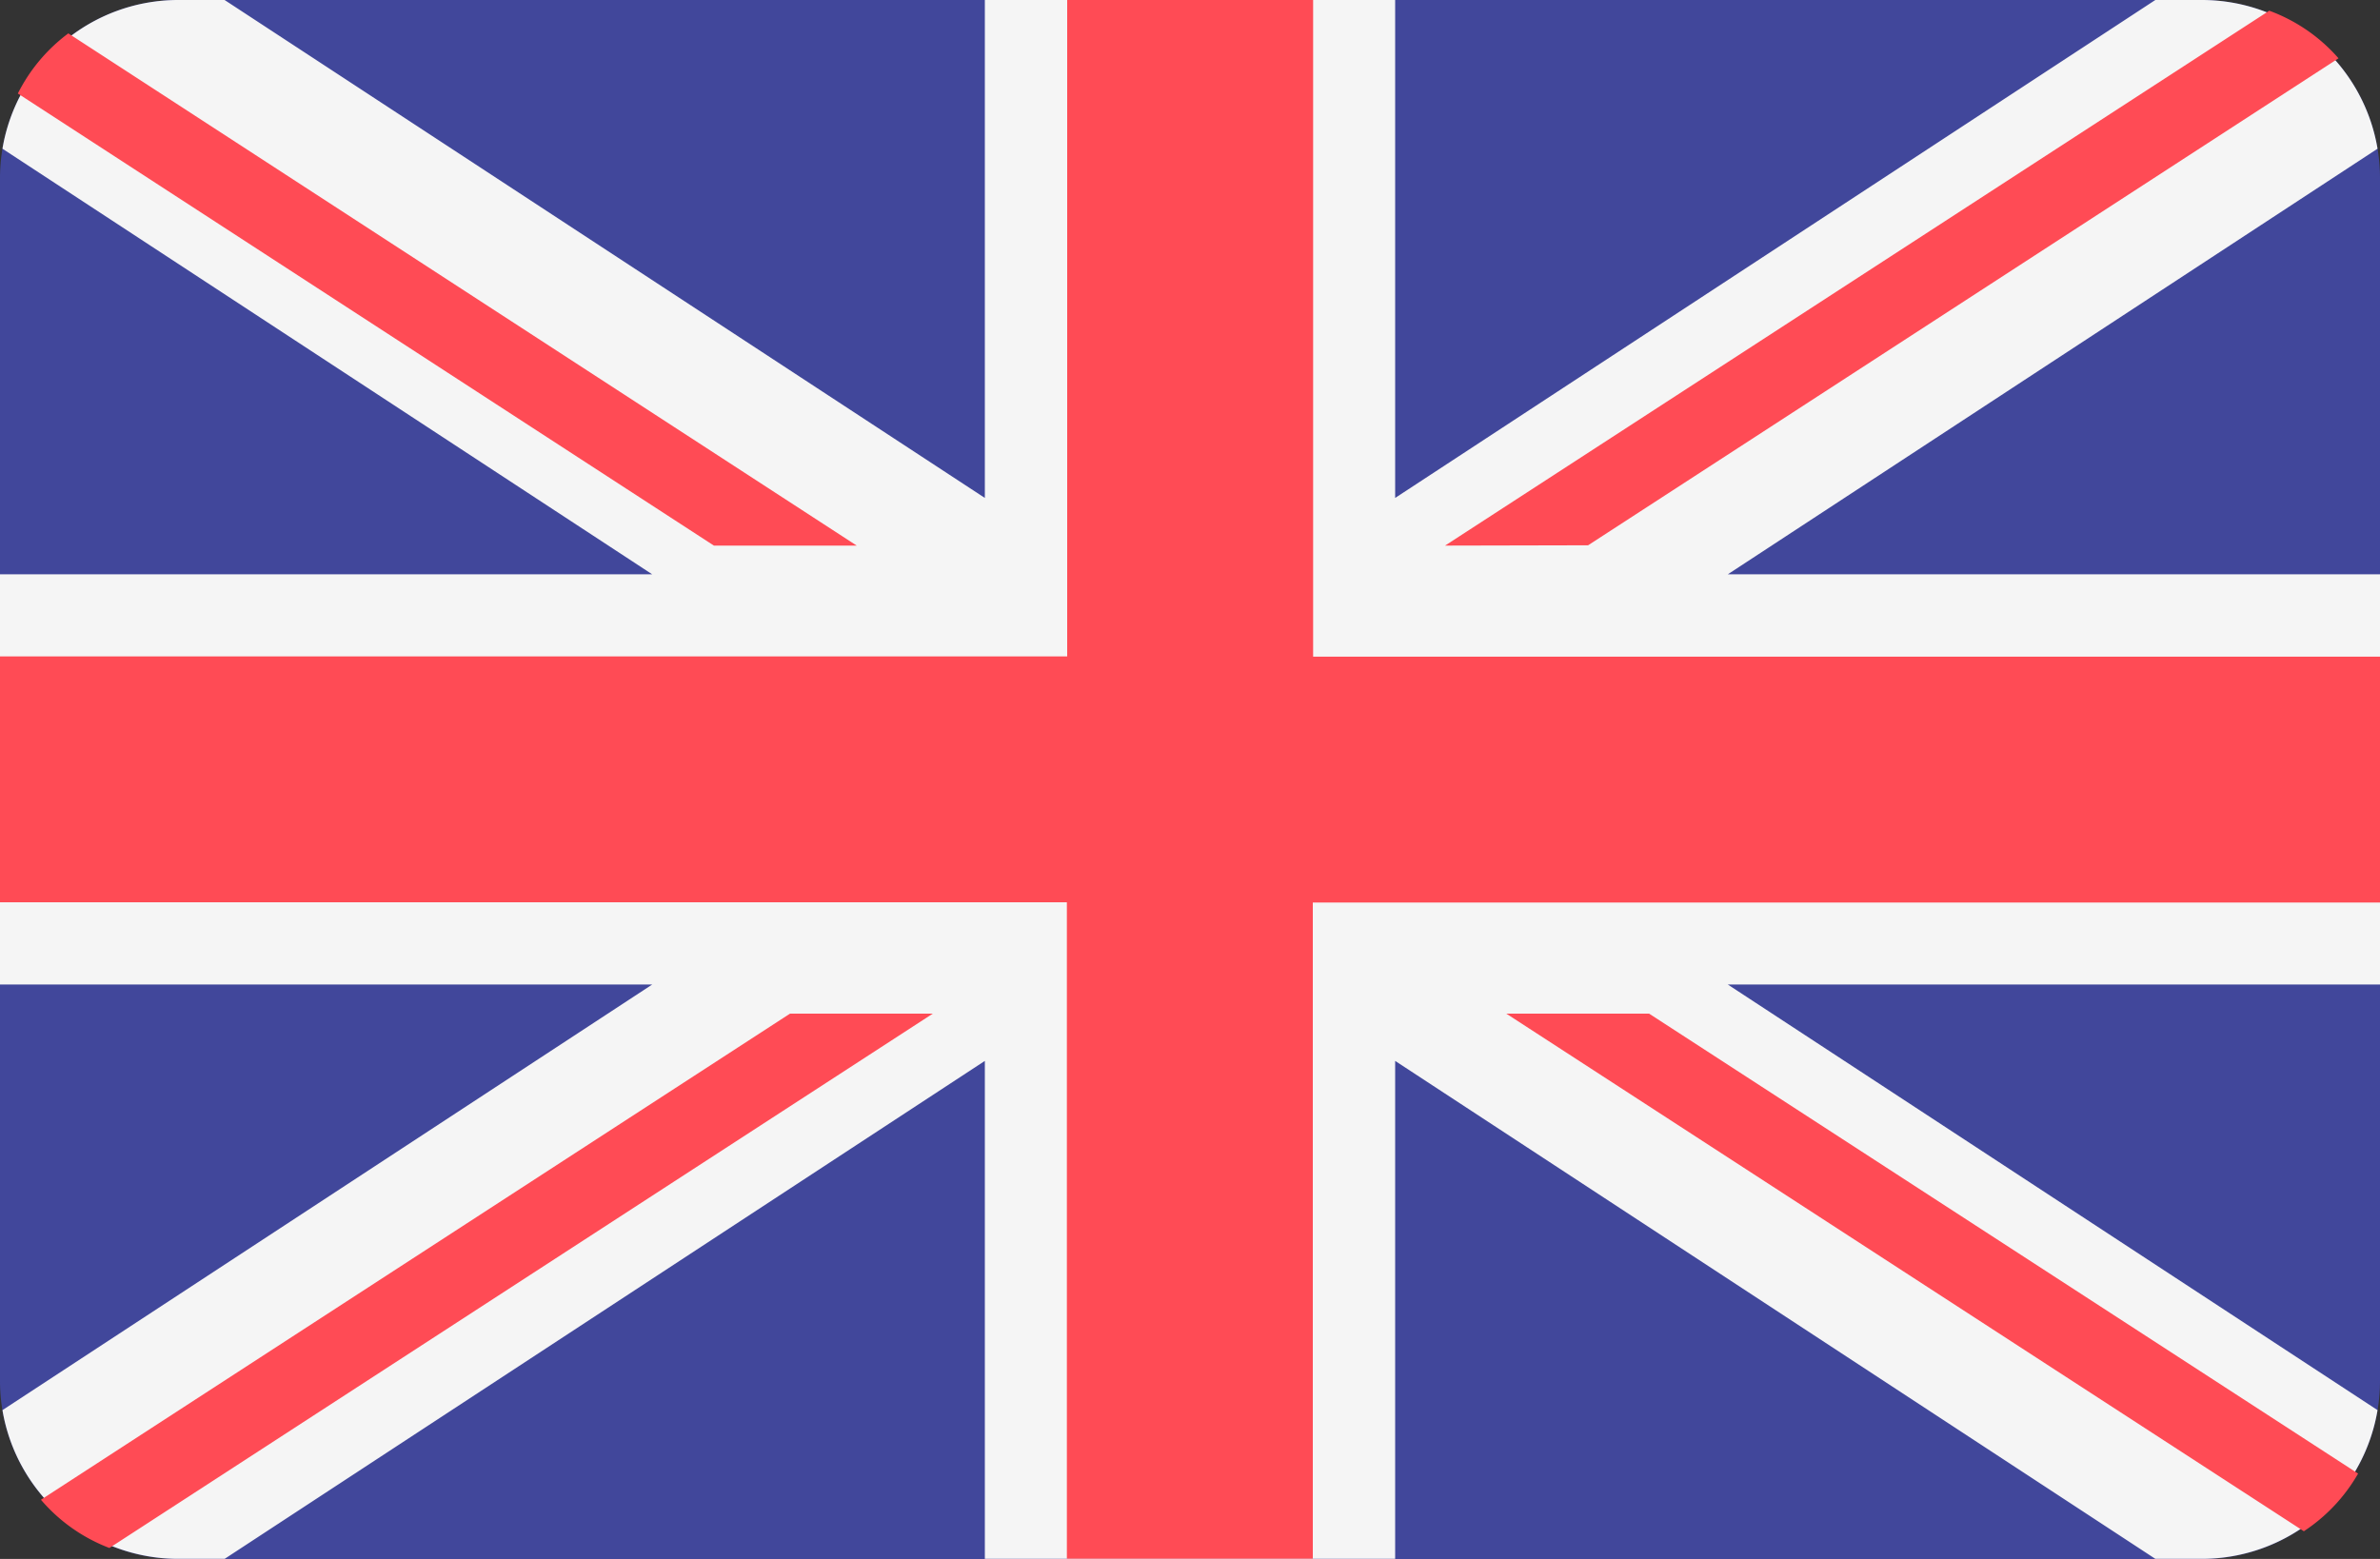 <svg xmlns="http://www.w3.org/2000/svg" width="30" height="19.655" viewBox="0 0 30 19.655">
  <rect x="0" y="0" width="30" height="19.655" fill="#333333" stroke="none"/>
  <g id="eng_flag" transform="translate(0 -88.275)">
    <path id="Trazado_309" data-name="Trazado 309" d="M27.753,88.276H2.247A2.247,2.247,0,0,0,0,90.523v15.162a2.247,2.247,0,0,0,2.247,2.247H27.753A2.247,2.247,0,0,0,30,105.684V90.523A2.247,2.247,0,0,0,27.753,88.276Z" transform="translate(0 -0.001)" fill="#41479b"/>
    <path id="Trazado_310" data-name="Trazado 310" d="M29.969,90.15a2.247,2.247,0,0,0-2.216-1.875h-.585l-9.582,6.278V88.275H12.414v6.278L2.831,88.275H2.247A2.247,2.247,0,0,0,.031,90.15l8.19,5.366H0v5.172H8.221l-8.19,5.366a2.247,2.247,0,0,0,2.216,1.875h.585l9.582-6.278v6.278h5.172v-6.278l9.582,6.278h.585a2.247,2.247,0,0,0,2.216-1.875l-8.19-5.366H30V95.516H21.779Z" transform="translate(0 0)" fill="#f5f5f5"/>
    <g id="Grupo_167" data-name="Grupo 167" transform="translate(0 88.275)">
      <path id="Trazado_311" data-name="Trazado 311" d="M16.552,88.276h-3.1v8.276H0v3.1H13.448v8.276h3.1V99.655H30v-3.1H16.552Z" transform="translate(0 -88.276)" fill="#ff4b55"/>
      <path id="Trazado_312" data-name="Trazado 312" d="M10.09,306.875l10.379-6.737h-1.8l-9.442,6.129A2.135,2.135,0,0,0,10.09,306.875Z" transform="translate(-8.711 -287.358)" fill="#ff4b55"/>
      <path id="Trazado_313" data-name="Trazado 313" d="M315.764,300.138h-1.8l10.053,6.526a2.142,2.142,0,0,0,.684-.727Z" transform="translate(-294.977 -287.358)" fill="#ff4b55"/>
      <path id="Trazado_314" data-name="Trazado 314" d="M4.049,96.6l8.774,5.7h1.8L4.685,95.842A2.142,2.142,0,0,0,4.049,96.6Z" transform="translate(-3.824 -95.421)" fill="#ff4b55"/>
      <path id="Trazado_315" data-name="Trazado 315" d="M301.942,97.371l9.459-6.14a2.136,2.136,0,0,0-.873-.6l-10.389,6.744Z" transform="translate(-281.924 -90.496)" fill="#ff4b55"/>
    </g>
  </g>
</svg>
